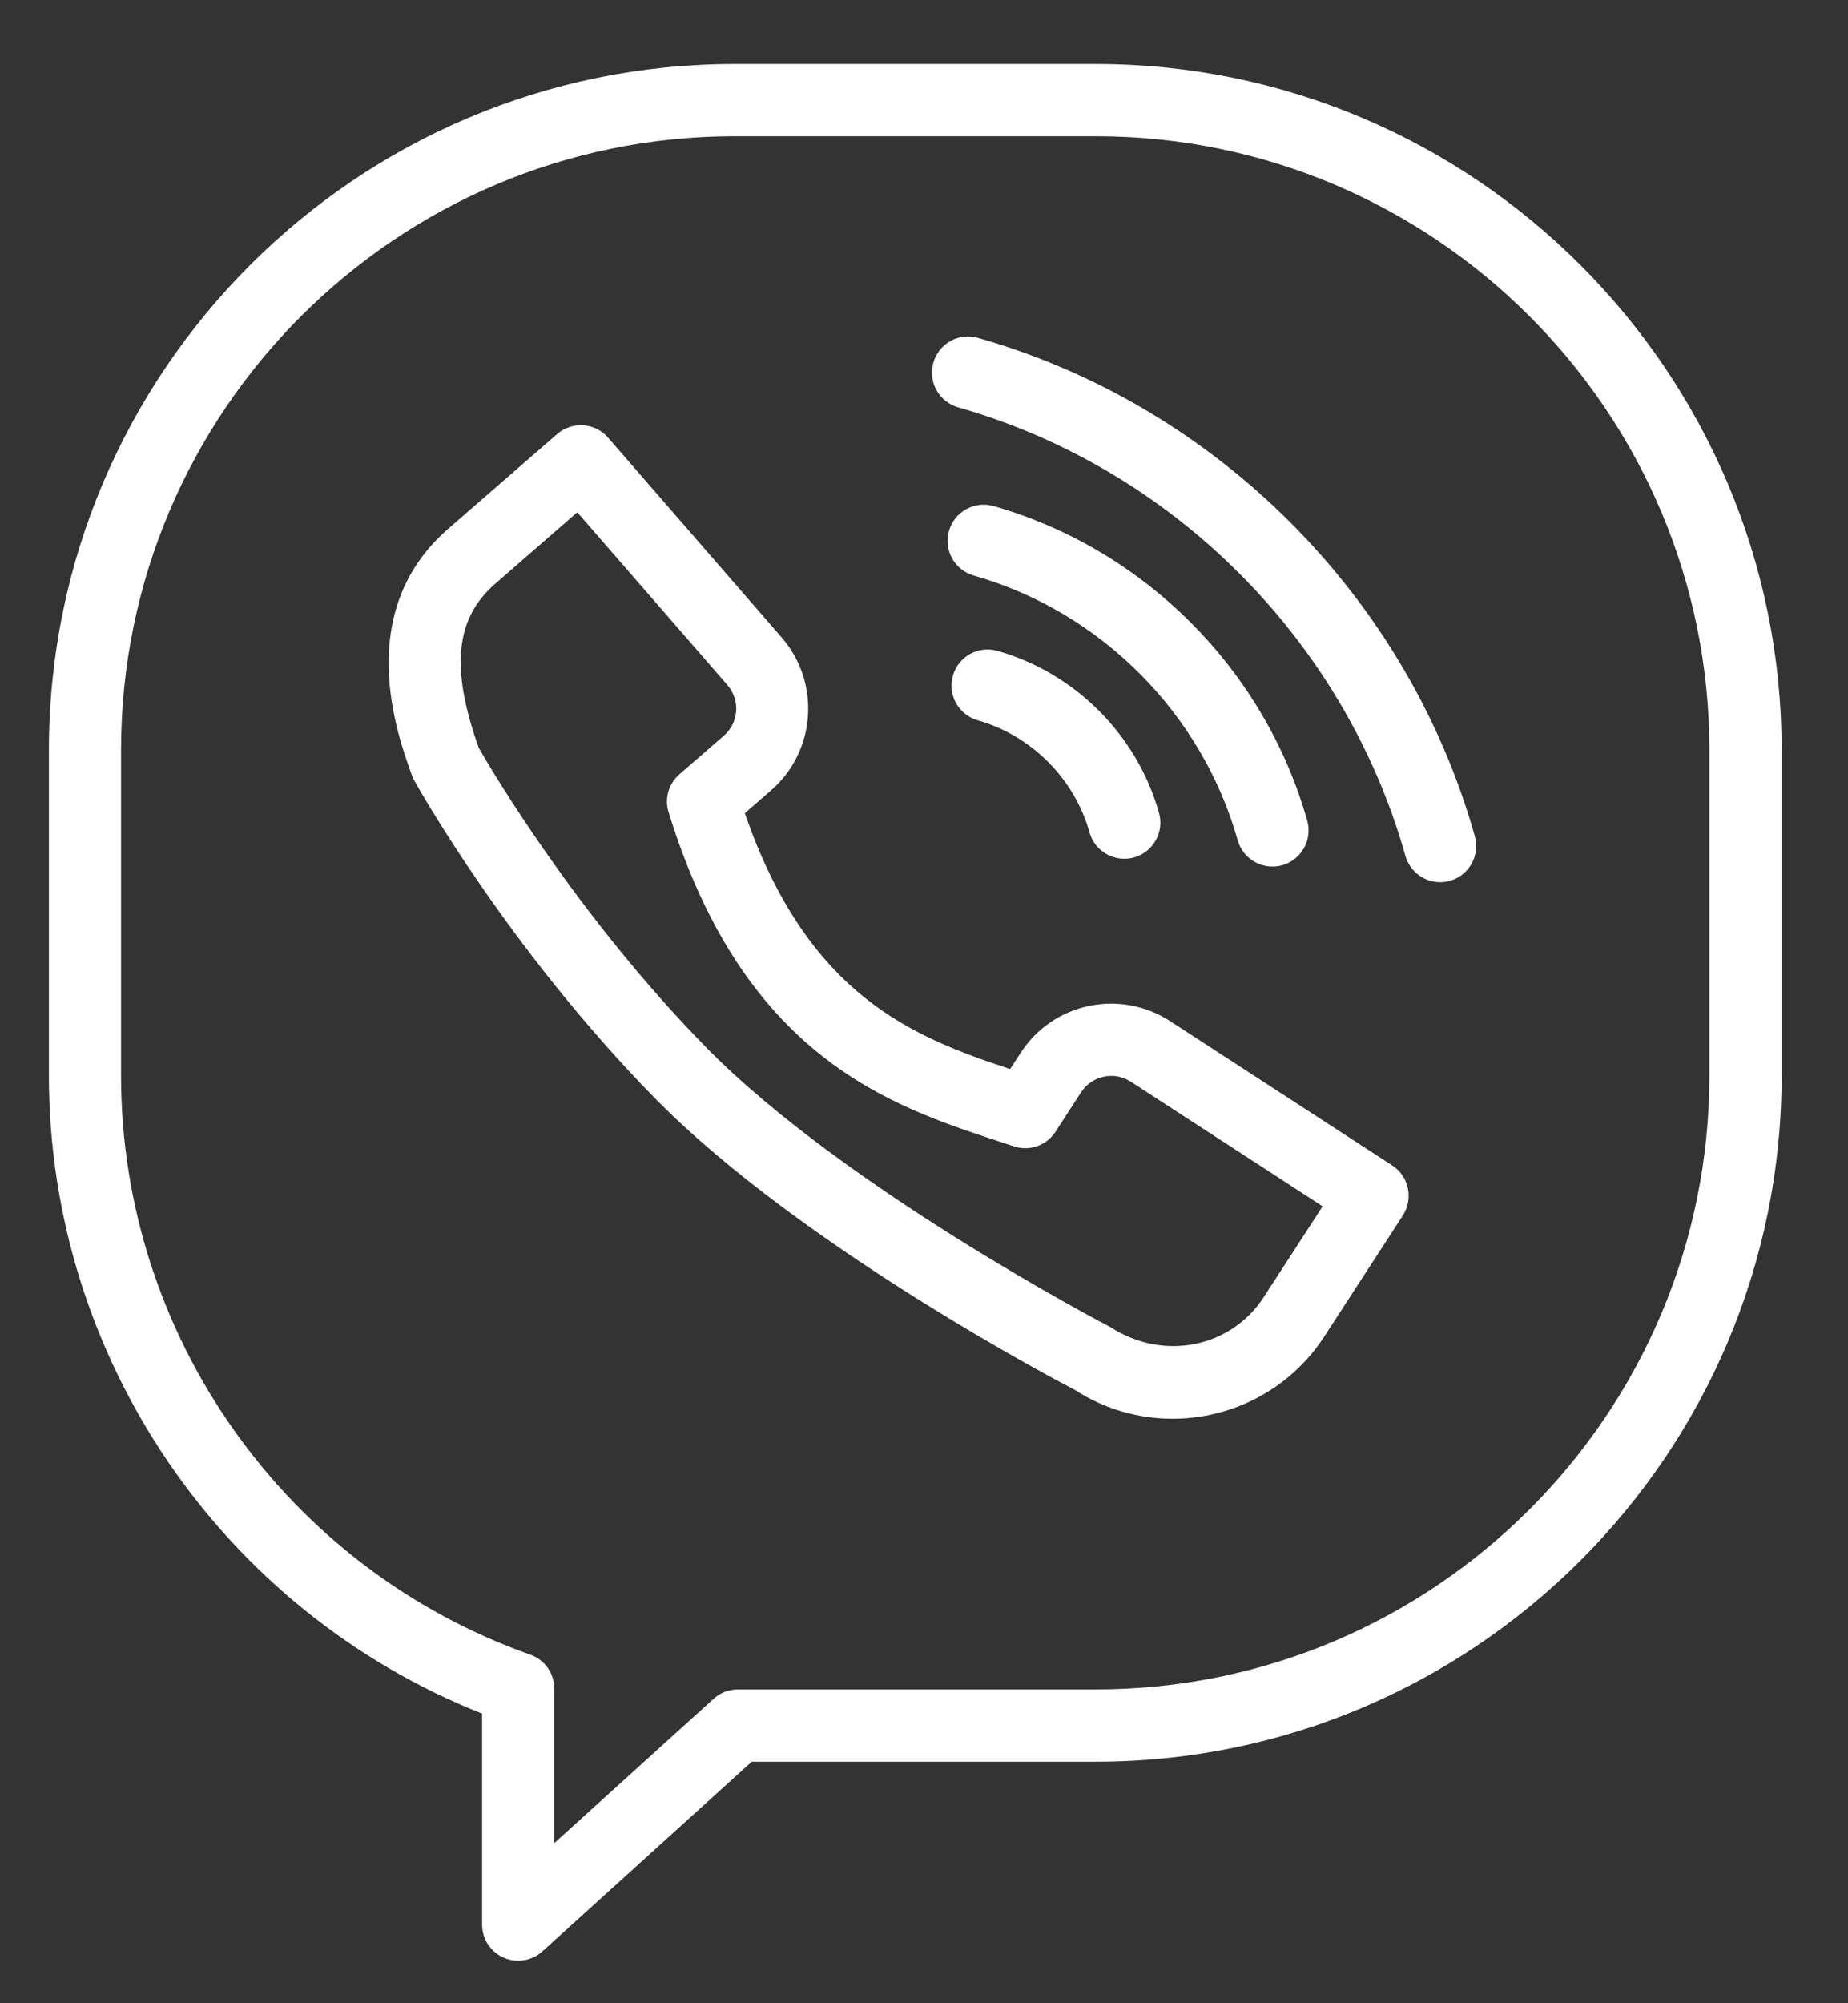 <svg width="24" height="26" viewBox="0 0 24 26" fill="none" xmlns="http://www.w3.org/2000/svg">
<rect x="0" y="0" width="24" height="26" fill="#333333" stroke="none"/>
<path d="M14.231 0.83H9.542C4.631 0.83 0.635 4.825 0.635 9.736V13.96C0.635 17.616 2.882 20.903 6.261 22.241V24.98C6.261 25.165 6.37 25.333 6.54 25.408C6.6 25.435 6.665 25.448 6.729 25.448C6.843 25.448 6.956 25.407 7.044 25.327L9.763 22.865H14.231C19.142 22.865 23.138 18.87 23.138 13.96V9.736C23.138 4.825 19.142 0.83 14.231 0.83ZM22.2 13.96C22.2 18.353 18.626 21.927 14.231 21.927H9.582C9.465 21.927 9.353 21.97 9.267 22.049L7.198 23.922V21.916C7.198 21.718 7.073 21.54 6.886 21.475C3.708 20.351 1.572 17.331 1.572 13.96V9.736C1.572 5.342 5.148 1.768 9.542 1.768H14.231C18.626 1.768 22.2 5.342 22.2 9.736V13.96Z" fill="white"/>
<path d="M18.081 15.126L15.199 13.255C14.884 13.05 14.509 12.98 14.142 13.056C13.774 13.134 13.458 13.351 13.254 13.667L13.118 13.875C11.871 13.463 10.496 12.937 9.673 10.554L10.014 10.258C10.599 9.749 10.66 8.859 10.151 8.273L7.897 5.68C7.728 5.484 7.431 5.464 7.236 5.633L5.82 6.864C4.579 7.943 5.159 9.539 5.35 10.064C5.358 10.087 5.368 10.11 5.381 10.132C5.43 10.22 6.605 12.318 8.503 14.251C10.409 16.192 13.85 17.985 13.955 18.037C14.348 18.292 14.79 18.414 15.228 18.414C15.996 18.414 16.749 18.038 17.198 17.348L18.219 15.775C18.359 15.557 18.298 15.267 18.081 15.126ZM16.411 16.837C15.989 17.488 15.116 17.672 14.427 17.228C14.392 17.21 10.974 15.43 9.172 13.595C7.488 11.879 6.37 9.973 6.218 9.708C5.847 8.666 5.912 8.026 6.436 7.572L7.497 6.649L9.444 8.888C9.617 9.087 9.597 9.377 9.399 9.55L8.824 10.049C8.683 10.171 8.628 10.364 8.683 10.541C9.664 13.728 11.571 14.354 12.963 14.811L13.166 14.878C13.369 14.947 13.591 14.868 13.708 14.689L14.04 14.177C14.109 14.071 14.214 14 14.336 13.974C14.458 13.947 14.583 13.972 14.689 14.041L17.177 15.657L16.411 16.837Z" fill="white"/>
<path d="M12.955 8.448C12.705 8.376 12.446 8.521 12.375 8.77C12.304 9.019 12.449 9.278 12.698 9.349C13.396 9.548 13.953 10.105 14.15 10.804C14.208 11.011 14.396 11.146 14.601 11.146C14.643 11.146 14.685 11.14 14.728 11.129C14.977 11.058 15.122 10.8 15.052 10.55C14.768 9.54 13.963 8.734 12.955 8.448Z" fill="white"/>
<path d="M16.525 11.247C16.567 11.247 16.61 11.242 16.652 11.23C16.902 11.159 17.047 10.9 16.977 10.651C16.423 8.69 14.863 7.126 12.903 6.568C12.654 6.497 12.395 6.642 12.324 6.891C12.253 7.14 12.398 7.399 12.646 7.47C14.295 7.939 15.608 9.256 16.074 10.906C16.133 11.112 16.32 11.247 16.525 11.247Z" fill="white"/>
<path d="M12.701 4.385C12.451 4.313 12.192 4.458 12.121 4.708C12.05 4.957 12.195 5.216 12.444 5.287C15.238 6.082 17.463 8.312 18.252 11.108C18.31 11.314 18.498 11.45 18.703 11.45C18.745 11.45 18.787 11.444 18.83 11.432C19.079 11.362 19.224 11.103 19.154 10.854C18.278 7.747 15.805 5.269 12.701 4.385Z" fill="white"/>
</svg>
